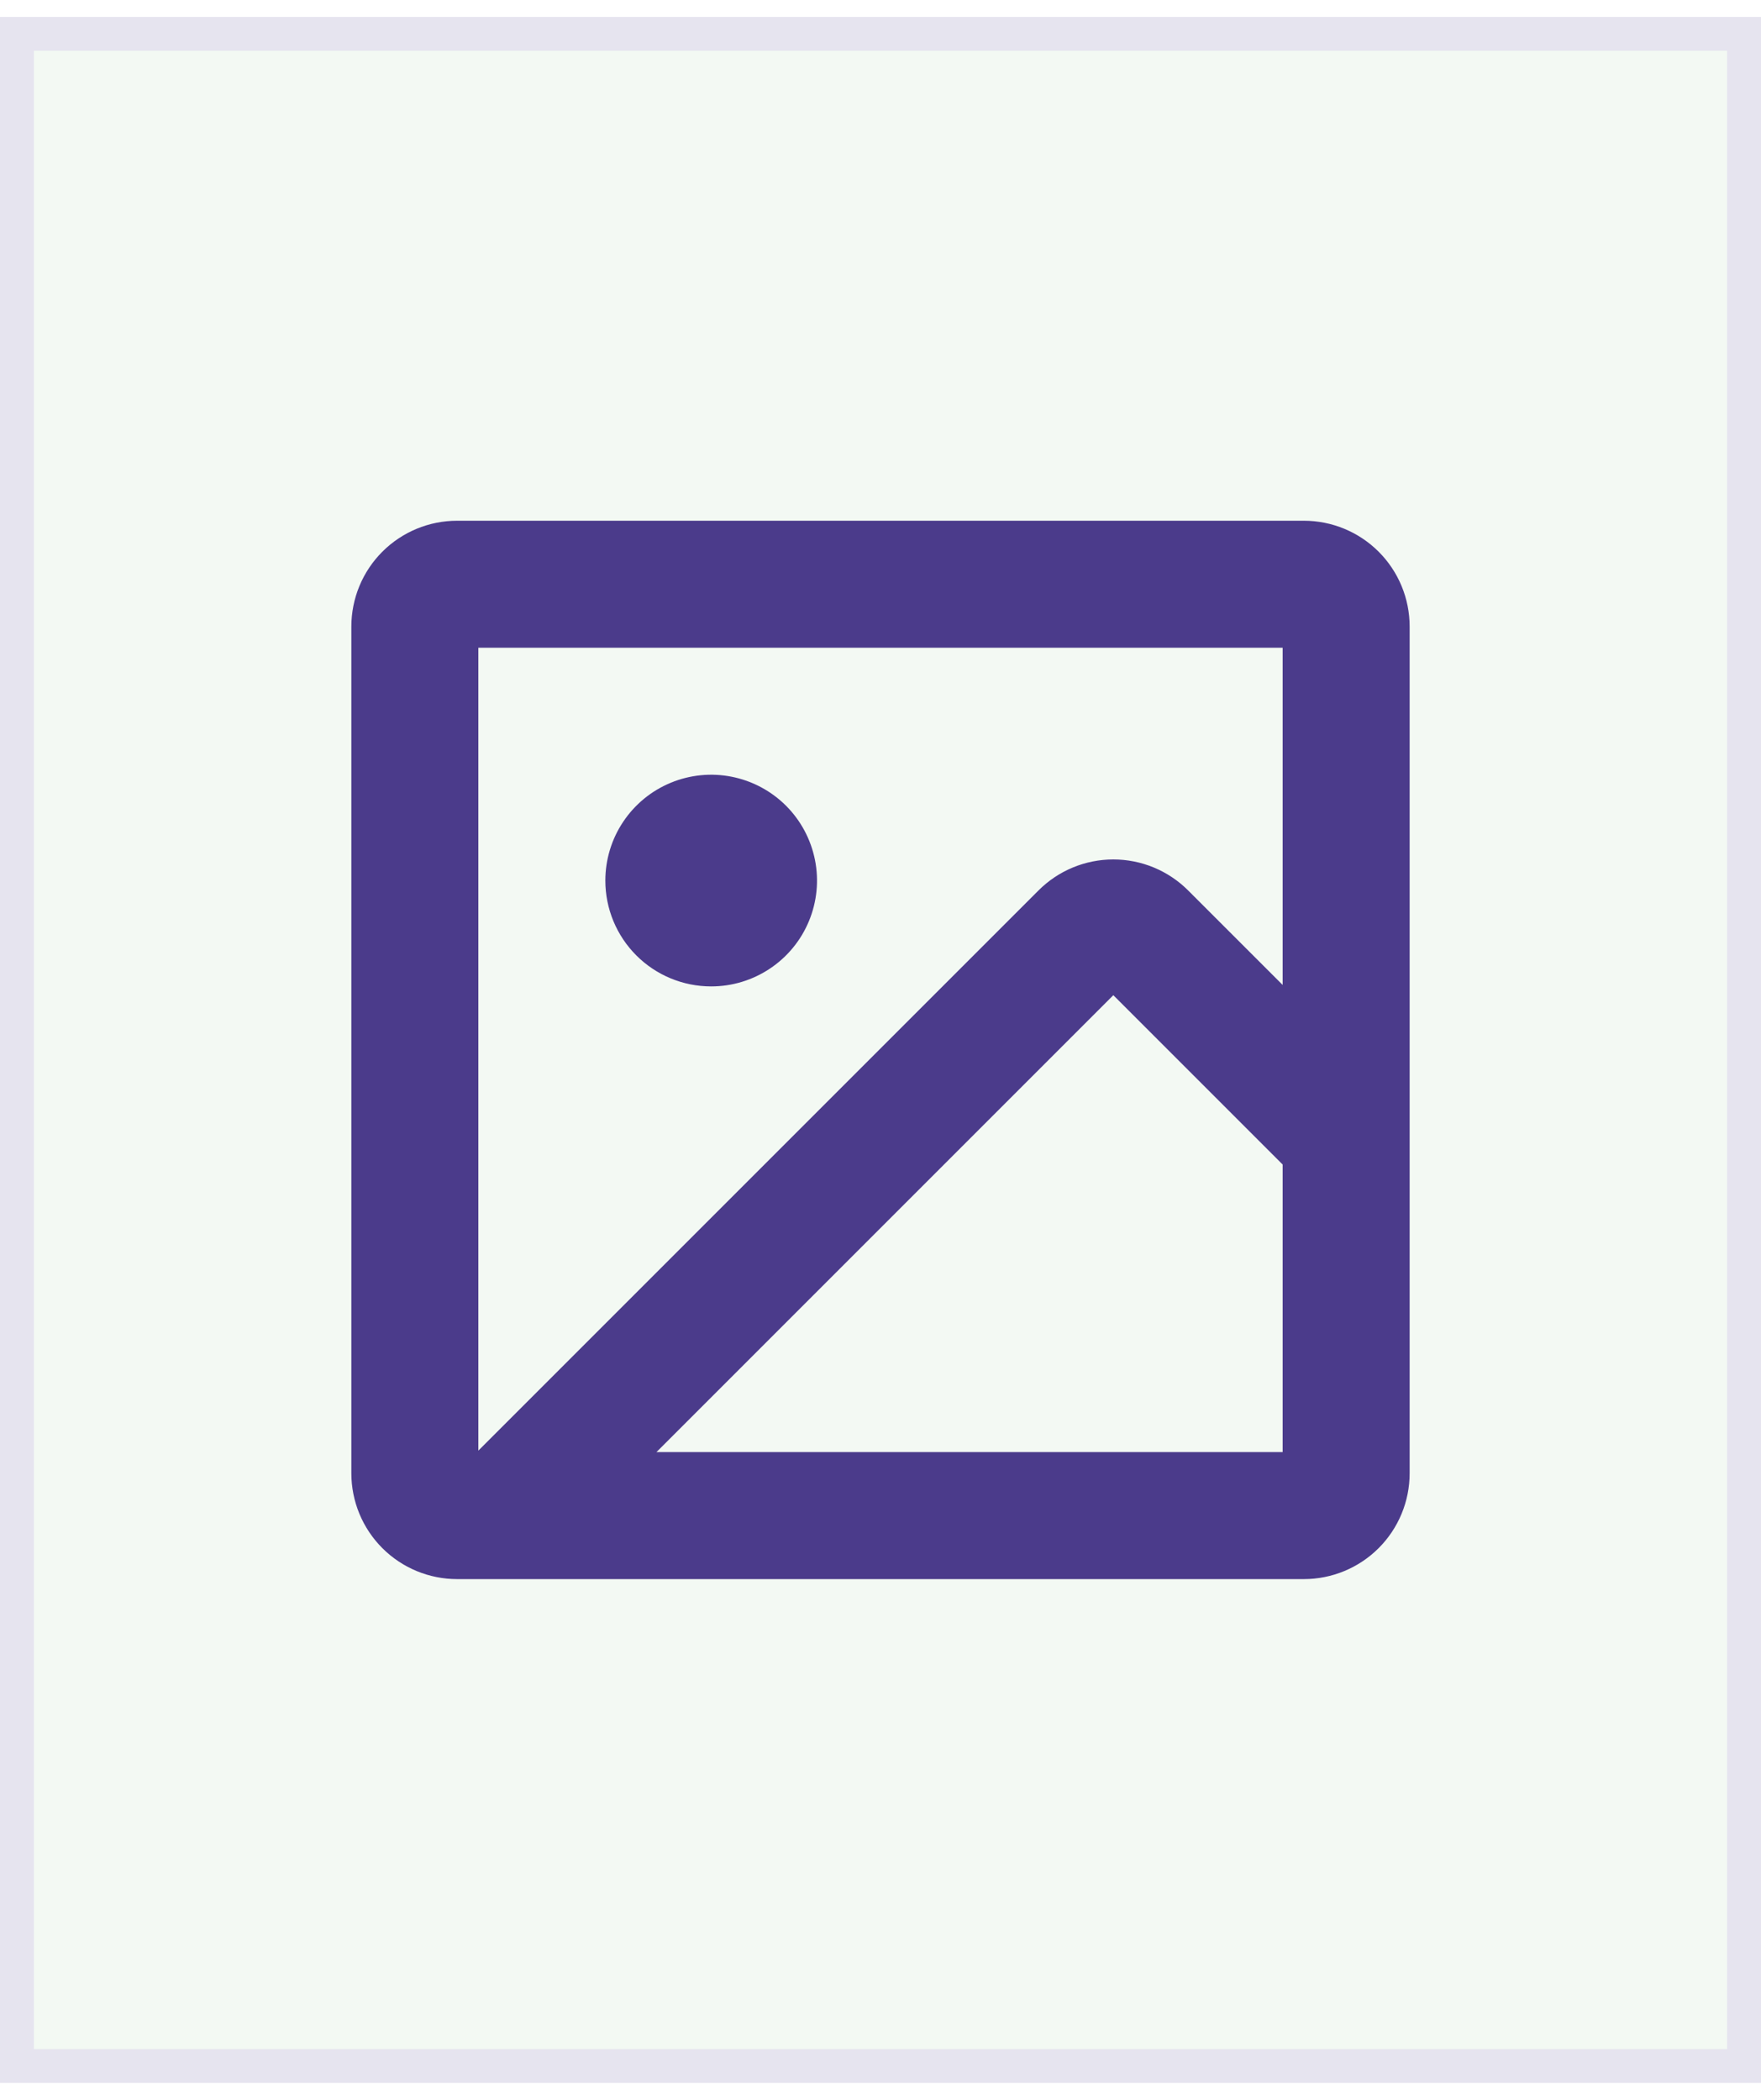 <svg width="52" height="62" viewBox="0 0 52 62" fill="none" xmlns="http://www.w3.org/2000/svg">
<rect x="0.5" y="1" width="51" height="60" fill="#008000" fill-opacity="0.05"/>
<rect x="0.5" y="1" width="51" height="60" stroke="#E6E4EF"/>
<path d="M38.5 15.375H13.5C12.671 15.375 11.876 15.704 11.29 16.29C10.704 16.876 10.375 17.671 10.375 18.5V43.5C10.375 44.329 10.704 45.124 11.29 45.71C11.876 46.296 12.671 46.625 13.5 46.625H38.5C39.329 46.625 40.124 46.296 40.71 45.71C41.296 45.124 41.625 44.329 41.625 43.5V18.5C41.625 17.671 41.296 16.876 40.71 16.29C40.124 15.704 39.329 15.375 38.5 15.375ZM37.875 19.125V29.081L35.084 26.291C34.498 25.705 33.704 25.376 32.875 25.376C32.046 25.376 31.252 25.705 30.666 26.291L14.125 42.831V19.125H37.875ZM19.384 42.875L32.875 29.384L37.875 34.384V42.875H19.384ZM17.875 26C17.875 25.382 18.058 24.778 18.402 24.264C18.745 23.75 19.233 23.349 19.804 23.113C20.375 22.876 21.003 22.814 21.61 22.935C22.216 23.056 22.773 23.353 23.21 23.79C23.647 24.227 23.944 24.784 24.065 25.39C24.186 25.997 24.124 26.625 23.887 27.196C23.651 27.767 23.25 28.255 22.736 28.598C22.222 28.942 21.618 29.125 21 29.125C20.171 29.125 19.376 28.796 18.79 28.21C18.204 27.624 17.875 26.829 17.875 26Z" fill="#4B3B8B"/>
</svg>

